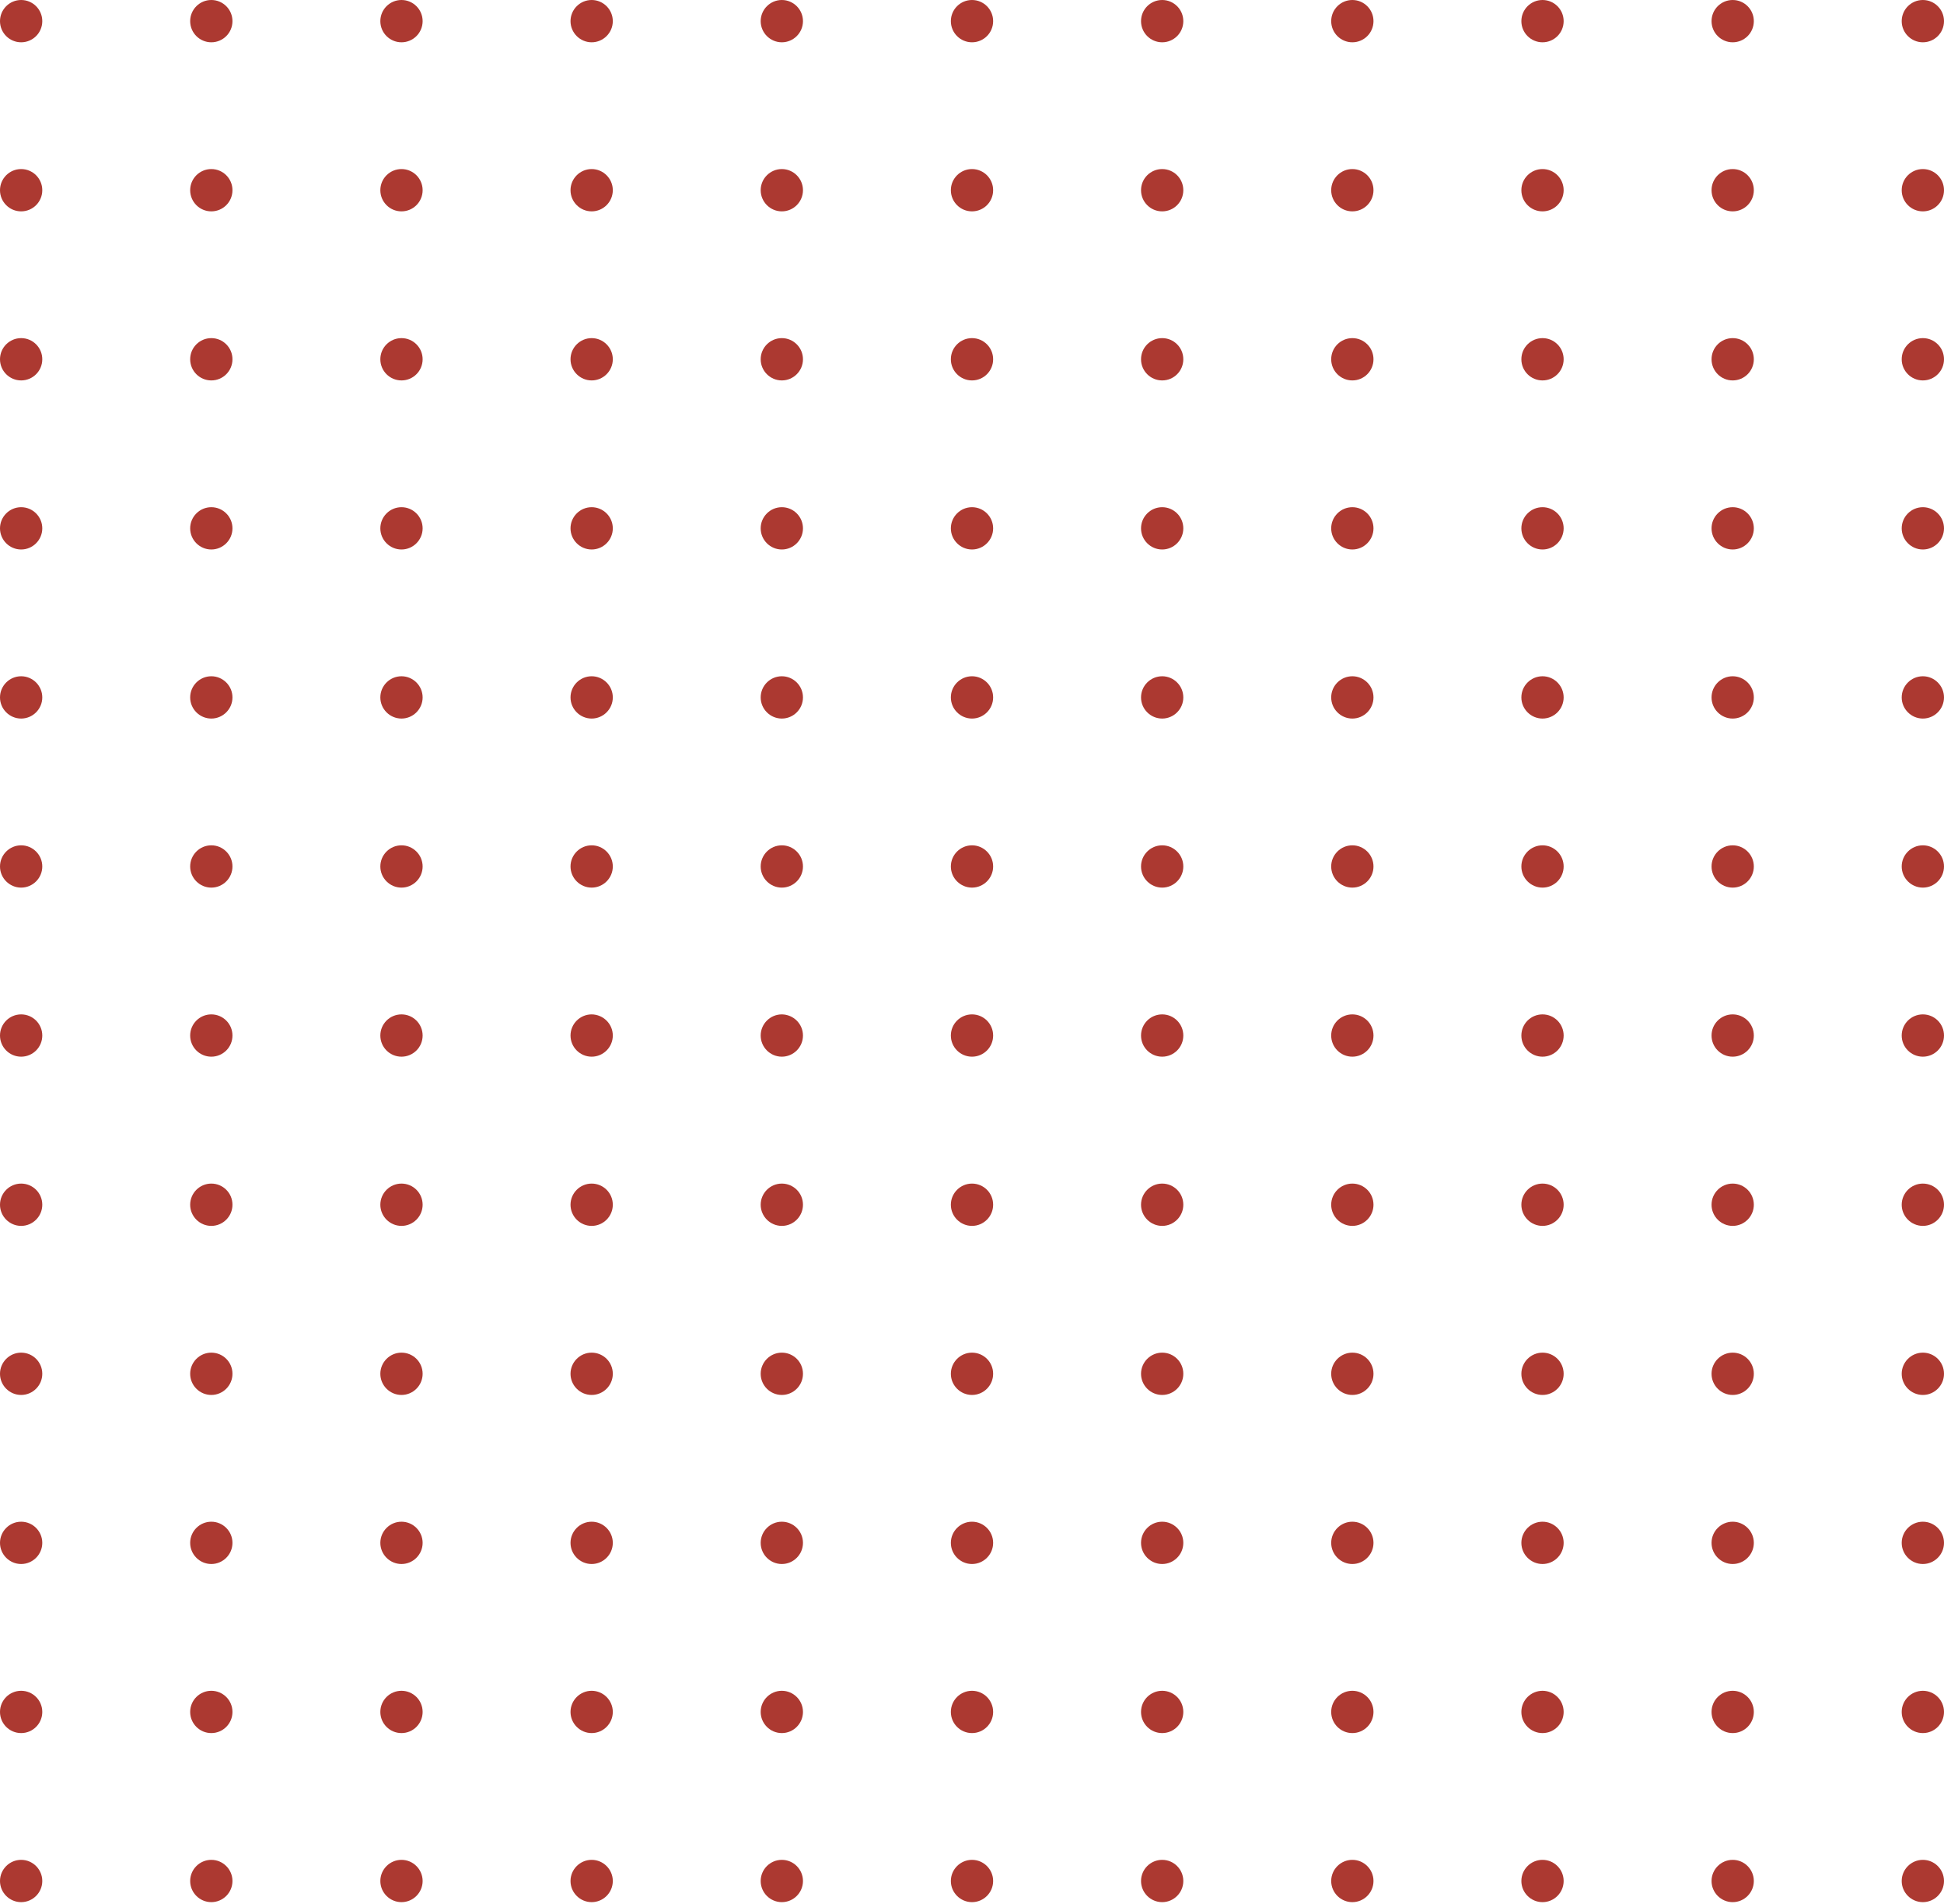 <svg width="241" height="236" viewBox="0 0 241 236" fill="none" xmlns="http://www.w3.org/2000/svg">
<path d="M2.621 5.242C4.069 5.242 5.242 4.069 5.242 2.621C5.242 1.174 4.069 0 2.621 0C1.174 0 0 1.174 0 2.621C0 4.069 1.174 5.242 2.621 5.242Z" fill="#AC3931"/>
<path d="M26.197 5.242C27.645 5.242 28.819 4.069 28.819 2.621C28.819 1.174 27.645 0 26.197 0C24.75 0 23.576 1.174 23.576 2.621C23.576 4.069 24.75 5.242 26.197 5.242Z" fill="#AC3931"/>
<path d="M49.773 5.242C51.22 5.242 52.394 4.069 52.394 2.621C52.394 1.174 51.22 0 49.773 0C48.325 0 47.151 1.174 47.151 2.621C47.151 4.069 48.325 5.242 49.773 5.242Z" fill="#AC3931"/>
<path d="M75.97 2.621C75.97 4.064 74.791 5.242 73.349 5.242C71.906 5.242 70.728 4.064 70.728 2.621C70.728 1.179 71.906 0 73.349 0C74.791 0 75.97 1.179 75.97 2.621Z" fill="#AC3931"/>
<path d="M99.545 2.621C99.545 4.064 98.367 5.242 96.924 5.242C95.481 5.242 94.303 4.064 94.303 2.621C94.303 1.179 95.481 0 96.924 0C98.367 0 99.545 1.179 99.545 2.621Z" fill="#AC3931"/>
<path d="M120.5 5.242C121.948 5.242 123.121 4.069 123.121 2.621C123.121 1.174 121.948 0 120.5 0C119.052 0 117.879 1.174 117.879 2.621C117.879 4.069 119.052 5.242 120.5 5.242Z" fill="#AC3931"/>
<path d="M144.076 5.242C145.524 5.242 146.697 4.069 146.697 2.621C146.697 1.174 145.524 0 144.076 0C142.628 0 141.455 1.174 141.455 2.621C141.455 4.069 142.628 5.242 144.076 5.242Z" fill="#AC3931"/>
<path d="M167.652 5.242C169.099 5.242 170.273 4.069 170.273 2.621C170.273 1.174 169.099 0 167.652 0C166.204 0 165.03 1.174 165.03 2.621C165.03 4.069 166.204 5.242 167.652 5.242Z" fill="#AC3931"/>
<path d="M191.227 5.242C192.675 5.242 193.848 4.069 193.848 2.621C193.848 1.174 192.675 0 191.227 0C189.78 0 188.606 1.174 188.606 2.621C188.606 4.069 189.78 5.242 191.227 5.242Z" fill="#AC3931"/>
<path d="M214.803 5.242C216.251 5.242 217.424 4.069 217.424 2.621C217.424 1.174 216.251 0 214.803 0C213.355 0 212.182 1.174 212.182 2.621C212.182 4.069 213.355 5.242 214.803 5.242Z" fill="#AC3931"/>
<path d="M238.379 5.242C239.826 5.242 241 4.069 241 2.621C241 1.174 239.826 0 238.379 0C236.931 0 235.757 1.174 235.757 2.621C235.757 4.069 236.931 5.242 238.379 5.242Z" fill="#AC3931"/>
<path d="M2.621 26.197C4.069 26.197 5.242 25.023 5.242 23.575C5.242 22.128 4.069 20.954 2.621 20.954C1.174 20.954 0 22.128 0 23.575C0 25.023 1.174 26.197 2.621 26.197Z" fill="#AC3931"/>
<path d="M26.197 26.197C27.645 26.197 28.819 25.023 28.819 23.575C28.819 22.128 27.645 20.954 26.197 20.954C24.75 20.954 23.576 22.128 23.576 23.575C23.576 25.023 24.75 26.197 26.197 26.197Z" fill="#AC3931"/>
<path d="M49.773 26.197C51.22 26.197 52.394 25.023 52.394 23.575C52.394 22.128 51.22 20.954 49.773 20.954C48.325 20.954 47.151 22.128 47.151 23.575C47.151 25.023 48.325 26.197 49.773 26.197Z" fill="#AC3931"/>
<path d="M75.97 23.575C75.97 25.018 74.791 26.197 73.349 26.197C71.906 26.197 70.728 25.018 70.728 23.575C70.728 22.133 71.906 20.954 73.349 20.954C74.791 20.954 75.97 22.133 75.97 23.575Z" fill="#AC3931"/>
<path d="M99.545 23.575C99.545 25.018 98.367 26.197 96.924 26.197C95.481 26.197 94.303 25.018 94.303 23.575C94.303 22.133 95.481 20.954 96.924 20.954C98.367 20.954 99.545 22.133 99.545 23.575Z" fill="#AC3931"/>
<path d="M120.5 26.197C121.948 26.197 123.121 25.023 123.121 23.575C123.121 22.128 121.948 20.954 120.5 20.954C119.052 20.954 117.879 22.128 117.879 23.575C117.879 25.023 119.052 26.197 120.5 26.197Z" fill="#AC3931"/>
<path d="M144.076 26.197C145.524 26.197 146.697 25.023 146.697 23.575C146.697 22.128 145.524 20.954 144.076 20.954C142.628 20.954 141.455 22.128 141.455 23.575C141.455 25.023 142.628 26.197 144.076 26.197Z" fill="#AC3931"/>
<path d="M167.652 26.197C169.099 26.197 170.273 25.023 170.273 23.575C170.273 22.128 169.099 20.954 167.652 20.954C166.204 20.954 165.03 22.128 165.03 23.575C165.03 25.023 166.204 26.197 167.652 26.197Z" fill="#AC3931"/>
<path d="M191.227 26.197C192.675 26.197 193.848 25.023 193.848 23.575C193.848 22.128 192.675 20.954 191.227 20.954C189.78 20.954 188.606 22.128 188.606 23.575C188.606 25.023 189.78 26.197 191.227 26.197Z" fill="#AC3931"/>
<path d="M214.803 26.197C216.251 26.197 217.424 25.023 217.424 23.575C217.424 22.128 216.251 20.954 214.803 20.954C213.355 20.954 212.182 22.128 212.182 23.575C212.182 25.023 213.355 26.197 214.803 26.197Z" fill="#AC3931"/>
<path d="M238.379 26.197C239.826 26.197 241 25.023 241 23.575C241 22.128 239.826 20.954 238.379 20.954C236.931 20.954 235.757 22.128 235.757 23.575C235.757 25.023 236.931 26.197 238.379 26.197Z" fill="#AC3931"/>
<path d="M2.621 47.151C4.069 47.151 5.242 45.977 5.242 44.529C5.242 43.082 4.069 41.908 2.621 41.908C1.174 41.908 0 43.082 0 44.529C0 45.977 1.174 47.151 2.621 47.151Z" fill="#AC3931"/>
<path d="M26.197 47.151C27.645 47.151 28.819 45.977 28.819 44.529C28.819 43.082 27.645 41.908 26.197 41.908C24.75 41.908 23.576 43.082 23.576 44.529C23.576 45.977 24.75 47.151 26.197 47.151Z" fill="#AC3931"/>
<path d="M49.773 47.151C51.22 47.151 52.394 45.977 52.394 44.529C52.394 43.082 51.22 41.908 49.773 41.908C48.325 41.908 47.151 43.082 47.151 44.529C47.151 45.977 48.325 47.151 49.773 47.151Z" fill="#AC3931"/>
<path d="M75.97 44.529C75.97 45.972 74.791 47.151 73.349 47.151C71.906 47.151 70.728 45.972 70.728 44.529C70.728 43.087 71.906 41.908 73.349 41.908C74.791 41.908 75.97 43.087 75.97 44.529Z" fill="#AC3931"/>
<path d="M99.545 44.529C99.545 45.972 98.367 47.151 96.924 47.151C95.481 47.151 94.303 45.972 94.303 44.529C94.303 43.087 95.481 41.908 96.924 41.908C98.367 41.908 99.545 43.087 99.545 44.529Z" fill="#AC3931"/>
<path d="M120.5 47.151C121.948 47.151 123.121 45.977 123.121 44.529C123.121 43.082 121.948 41.908 120.5 41.908C119.052 41.908 117.879 43.082 117.879 44.529C117.879 45.977 119.052 47.151 120.5 47.151Z" fill="#AC3931"/>
<path d="M144.076 47.151C145.524 47.151 146.697 45.977 146.697 44.529C146.697 43.082 145.524 41.908 144.076 41.908C142.628 41.908 141.455 43.082 141.455 44.529C141.455 45.977 142.628 47.151 144.076 47.151Z" fill="#AC3931"/>
<path d="M167.652 47.151C169.099 47.151 170.273 45.977 170.273 44.529C170.273 43.082 169.099 41.908 167.652 41.908C166.204 41.908 165.03 43.082 165.03 44.529C165.03 45.977 166.204 47.151 167.652 47.151Z" fill="#AC3931"/>
<path d="M191.227 47.151C192.675 47.151 193.848 45.977 193.848 44.529C193.848 43.082 192.675 41.908 191.227 41.908C189.78 41.908 188.606 43.082 188.606 44.529C188.606 45.977 189.78 47.151 191.227 47.151Z" fill="#AC3931"/>
<path d="M214.803 47.151C216.251 47.151 217.424 45.977 217.424 44.529C217.424 43.082 216.251 41.908 214.803 41.908C213.355 41.908 212.182 43.082 212.182 44.529C212.182 45.977 213.355 47.151 214.803 47.151Z" fill="#AC3931"/>
<path d="M238.379 47.151C239.826 47.151 241 45.977 241 44.529C241 43.082 239.826 41.908 238.379 41.908C236.931 41.908 235.757 43.082 235.757 44.529C235.757 45.977 236.931 47.151 238.379 47.151Z" fill="#AC3931"/>
<path d="M5.242 65.484C5.242 66.927 4.064 68.106 2.621 68.106C1.179 68.106 0 66.927 0 65.484C0 64.042 1.179 62.863 2.621 62.863C4.064 62.863 5.242 64.042 5.242 65.484Z" fill="#AC3931"/>
<path d="M28.819 65.484C28.819 66.927 27.64 68.106 26.197 68.106C24.755 68.106 23.576 66.927 23.576 65.484C23.576 64.042 24.755 62.863 26.197 62.863C27.64 62.863 28.819 64.042 28.819 65.484Z" fill="#AC3931"/>
<path d="M52.394 65.484C52.394 66.927 51.215 68.106 49.773 68.106C48.33 68.106 47.151 66.927 47.151 65.484C47.151 64.042 48.33 62.863 49.773 62.863C51.215 62.863 52.394 64.042 52.394 65.484Z" fill="#AC3931"/>
<path d="M75.97 65.484C75.97 66.927 74.791 68.106 73.349 68.106C71.906 68.106 70.728 66.927 70.728 65.484C70.728 64.042 71.906 62.863 73.349 62.863C74.791 62.863 75.97 64.042 75.97 65.484Z" fill="#AC3931"/>
<path d="M99.545 65.484C99.545 66.927 98.367 68.106 96.924 68.106C95.481 68.106 94.303 66.927 94.303 65.484C94.303 64.042 95.481 62.863 96.924 62.863C98.367 62.863 99.545 64.042 99.545 65.484Z" fill="#AC3931"/>
<path d="M123.121 65.484C123.121 66.927 121.943 68.106 120.5 68.106C119.058 68.106 117.879 66.927 117.879 65.484C117.879 64.042 119.058 62.863 120.5 62.863C121.943 62.863 123.121 64.042 123.121 65.484Z" fill="#AC3931"/>
<path d="M146.697 65.484C146.697 66.927 145.518 68.106 144.076 68.106C142.633 68.106 141.455 66.927 141.455 65.484C141.455 64.042 142.633 62.863 144.076 62.863C145.518 62.863 146.697 64.042 146.697 65.484Z" fill="#AC3931"/>
<path d="M170.273 65.484C170.273 66.927 169.094 68.106 167.652 68.106C166.209 68.106 165.03 66.927 165.03 65.484C165.03 64.042 166.209 62.863 167.652 62.863C169.094 62.863 170.273 64.042 170.273 65.484Z" fill="#AC3931"/>
<path d="M193.848 65.484C193.848 66.927 192.67 68.106 191.227 68.106C189.785 68.106 188.606 66.927 188.606 65.484C188.606 64.042 189.785 62.863 191.227 62.863C192.67 62.863 193.848 64.042 193.848 65.484Z" fill="#AC3931"/>
<path d="M217.424 65.484C217.424 66.927 216.245 68.106 214.803 68.106C213.36 68.106 212.182 66.927 212.182 65.484C212.182 64.042 213.36 62.863 214.803 62.863C216.245 62.863 217.424 64.042 217.424 65.484Z" fill="#AC3931"/>
<path d="M241 65.484C241 66.927 239.821 68.106 238.379 68.106C236.936 68.106 235.757 66.927 235.757 65.484C235.757 64.042 236.936 62.863 238.379 62.863C239.821 62.863 241 64.042 241 65.484Z" fill="#AC3931"/>
<path d="M5.242 86.439C5.242 87.881 4.064 89.06 2.621 89.06C1.179 89.06 0 87.881 0 86.439C0 84.996 1.179 83.817 2.621 83.817C4.064 83.817 5.242 84.996 5.242 86.439Z" fill="#AC3931"/>
<path d="M28.819 86.439C28.819 87.881 27.64 89.06 26.197 89.06C24.755 89.06 23.576 87.881 23.576 86.439C23.576 84.996 24.755 83.817 26.197 83.817C27.64 83.817 28.819 84.996 28.819 86.439Z" fill="#AC3931"/>
<path d="M52.394 86.439C52.394 87.881 51.215 89.06 49.773 89.06C48.33 89.06 47.151 87.881 47.151 86.439C47.151 84.996 48.33 83.817 49.773 83.817C51.215 83.817 52.394 84.996 52.394 86.439Z" fill="#AC3931"/>
<path d="M75.97 86.439C75.97 87.881 74.791 89.06 73.349 89.06C71.906 89.06 70.728 87.881 70.728 86.439C70.728 84.996 71.906 83.817 73.349 83.817C74.791 83.817 75.97 84.996 75.97 86.439Z" fill="#AC3931"/>
<path d="M99.545 86.439C99.545 87.881 98.367 89.06 96.924 89.06C95.481 89.06 94.303 87.881 94.303 86.439C94.303 84.996 95.481 83.817 96.924 83.817C98.367 83.817 99.545 84.996 99.545 86.439Z" fill="#AC3931"/>
<path d="M123.121 86.439C123.121 87.881 121.943 89.06 120.5 89.06C119.058 89.06 117.879 87.881 117.879 86.439C117.879 84.996 119.058 83.817 120.5 83.817C121.943 83.817 123.121 84.996 123.121 86.439Z" fill="#AC3931"/>
<path d="M146.697 86.439C146.697 87.881 145.518 89.06 144.076 89.06C142.633 89.06 141.455 87.881 141.455 86.439C141.455 84.996 142.633 83.817 144.076 83.817C145.518 83.817 146.697 84.996 146.697 86.439Z" fill="#AC3931"/>
<path d="M170.273 86.439C170.273 87.881 169.094 89.06 167.652 89.06C166.209 89.06 165.03 87.881 165.03 86.439C165.03 84.996 166.209 83.817 167.652 83.817C169.094 83.817 170.273 84.996 170.273 86.439Z" fill="#AC3931"/>
<path d="M193.848 86.439C193.848 87.881 192.67 89.06 191.227 89.06C189.785 89.06 188.606 87.881 188.606 86.439C188.606 84.996 189.785 83.817 191.227 83.817C192.67 83.817 193.848 84.996 193.848 86.439Z" fill="#AC3931"/>
<path d="M217.424 86.439C217.424 87.881 216.245 89.06 214.803 89.06C213.36 89.06 212.182 87.881 212.182 86.439C212.182 84.996 213.36 83.817 214.803 83.817C216.245 83.817 217.424 84.996 217.424 86.439Z" fill="#AC3931"/>
<path d="M241 86.439C241 87.881 239.821 89.06 238.379 89.06C236.936 89.06 235.757 87.881 235.757 86.439C235.757 84.996 236.936 83.817 238.379 83.817C239.821 83.817 241 84.996 241 86.439Z" fill="#AC3931"/>
<path d="M5.242 107.393C5.242 108.835 4.064 110.014 2.621 110.014C1.179 110.014 0 108.835 0 107.393C0 105.95 1.179 104.771 2.621 104.771C4.064 104.771 5.242 105.95 5.242 107.393Z" fill="#AC3931"/>
<path d="M28.819 107.393C28.819 108.835 27.64 110.014 26.197 110.014C24.755 110.014 23.576 108.835 23.576 107.393C23.576 105.95 24.755 104.771 26.197 104.771C27.64 104.771 28.819 105.95 28.819 107.393Z" fill="#AC3931"/>
<path d="M52.394 107.393C52.394 108.835 51.215 110.014 49.773 110.014C48.33 110.014 47.151 108.835 47.151 107.393C47.151 105.95 48.33 104.771 49.773 104.771C51.215 104.771 52.394 105.95 52.394 107.393Z" fill="#AC3931"/>
<path d="M75.97 107.393C75.97 108.835 74.791 110.014 73.349 110.014C71.906 110.014 70.728 108.835 70.728 107.393C70.728 105.95 71.906 104.771 73.349 104.771C74.791 104.771 75.97 105.95 75.97 107.393Z" fill="#AC3931"/>
<path d="M99.545 107.393C99.545 108.835 98.367 110.014 96.924 110.014C95.481 110.014 94.303 108.835 94.303 107.393C94.303 105.95 95.481 104.771 96.924 104.771C98.367 104.771 99.545 105.95 99.545 107.393Z" fill="#AC3931"/>
<path d="M123.121 107.393C123.121 108.835 121.943 110.014 120.5 110.014C119.058 110.014 117.879 108.835 117.879 107.393C117.879 105.95 119.058 104.771 120.5 104.771C121.943 104.771 123.121 105.95 123.121 107.393Z" fill="#AC3931"/>
<path d="M146.697 107.393C146.697 108.835 145.518 110.014 144.076 110.014C142.633 110.014 141.455 108.835 141.455 107.393C141.455 105.95 142.633 104.771 144.076 104.771C145.518 104.771 146.697 105.95 146.697 107.393Z" fill="#AC3931"/>
<path d="M170.273 107.393C170.273 108.835 169.094 110.014 167.652 110.014C166.209 110.014 165.03 108.835 165.03 107.393C165.03 105.95 166.209 104.771 167.652 104.771C169.094 104.771 170.273 105.95 170.273 107.393Z" fill="#AC3931"/>
<path d="M193.848 107.393C193.848 108.835 192.67 110.014 191.227 110.014C189.785 110.014 188.606 108.835 188.606 107.393C188.606 105.95 189.785 104.771 191.227 104.771C192.67 104.771 193.848 105.95 193.848 107.393Z" fill="#AC3931"/>
<path d="M217.424 107.393C217.424 108.835 216.245 110.014 214.803 110.014C213.36 110.014 212.182 108.835 212.182 107.393C212.182 105.95 213.36 104.771 214.803 104.771C216.245 104.771 217.424 105.95 217.424 107.393Z" fill="#AC3931"/>
<path d="M241 107.393C241 108.835 239.821 110.014 238.379 110.014C236.936 110.014 235.757 108.835 235.757 107.393C235.757 105.95 236.936 104.771 238.379 104.771C239.821 104.771 241 105.95 241 107.393Z" fill="#AC3931"/>
<path d="M2.621 130.968C4.069 130.968 5.242 129.795 5.242 128.347C5.242 126.899 4.069 125.726 2.621 125.726C1.174 125.726 0 126.899 0 128.347C0 129.795 1.174 130.968 2.621 130.968Z" fill="#AC3931"/>
<path d="M26.197 130.968C27.645 130.968 28.819 129.795 28.819 128.347C28.819 126.899 27.645 125.726 26.197 125.726C24.75 125.726 23.576 126.899 23.576 128.347C23.576 129.795 24.75 130.968 26.197 130.968Z" fill="#AC3931"/>
<path d="M49.773 130.968C51.22 130.968 52.394 129.795 52.394 128.347C52.394 126.899 51.22 125.726 49.773 125.726C48.325 125.726 47.151 126.899 47.151 128.347C47.151 129.795 48.325 130.968 49.773 130.968Z" fill="#AC3931"/>
<path d="M75.97 128.347C75.97 129.789 74.791 130.968 73.349 130.968C71.906 130.968 70.728 129.789 70.728 128.347C70.728 126.904 71.906 125.726 73.349 125.726C74.791 125.741 75.97 126.904 75.97 128.347Z" fill="#AC3931"/>
<path d="M99.545 128.347C99.545 129.789 98.367 130.968 96.924 130.968C95.481 130.968 94.303 129.789 94.303 128.347C94.303 126.904 95.481 125.726 96.924 125.726C98.367 125.741 99.545 126.904 99.545 128.347Z" fill="#AC3931"/>
<path d="M120.5 130.968C121.948 130.968 123.121 129.795 123.121 128.347C123.121 126.899 121.948 125.726 120.5 125.726C119.052 125.726 117.879 126.899 117.879 128.347C117.879 129.795 119.052 130.968 120.5 130.968Z" fill="#AC3931"/>
<path d="M144.076 130.968C145.524 130.968 146.697 129.795 146.697 128.347C146.697 126.899 145.524 125.726 144.076 125.726C142.628 125.726 141.455 126.899 141.455 128.347C141.455 129.795 142.628 130.968 144.076 130.968Z" fill="#AC3931"/>
<path d="M167.652 130.968C169.099 130.968 170.273 129.795 170.273 128.347C170.273 126.899 169.099 125.726 167.652 125.726C166.204 125.726 165.03 126.899 165.03 128.347C165.03 129.795 166.204 130.968 167.652 130.968Z" fill="#AC3931"/>
<path d="M191.227 130.968C192.675 130.968 193.848 129.795 193.848 128.347C193.848 126.899 192.675 125.726 191.227 125.726C189.78 125.726 188.606 126.899 188.606 128.347C188.606 129.795 189.78 130.968 191.227 130.968Z" fill="#AC3931"/>
<path d="M214.803 130.968C216.251 130.968 217.424 129.795 217.424 128.347C217.424 126.899 216.251 125.726 214.803 125.726C213.355 125.726 212.182 126.899 212.182 128.347C212.182 129.795 213.355 130.968 214.803 130.968Z" fill="#AC3931"/>
<path d="M238.379 130.968C239.826 130.968 241 129.795 241 128.347C241 126.899 239.826 125.726 238.379 125.726C236.931 125.726 235.757 126.899 235.757 128.347C235.757 129.795 236.931 130.968 238.379 130.968Z" fill="#AC3931"/>
<path d="M5.242 149.319C5.242 150.761 4.064 151.94 2.621 151.94C1.179 151.94 0 150.761 0 149.319C0 147.876 1.179 146.697 2.621 146.697C4.064 146.697 5.242 147.861 5.242 149.319Z" fill="#AC3931"/>
<path d="M28.819 149.319C28.819 150.761 27.64 151.94 26.197 151.94C24.755 151.94 23.576 150.761 23.576 149.319C23.576 147.876 24.755 146.697 26.197 146.697C27.64 146.697 28.819 147.861 28.819 149.319Z" fill="#AC3931"/>
<path d="M52.394 149.319C52.394 150.761 51.215 151.94 49.773 151.94C48.33 151.94 47.151 150.761 47.151 149.319C47.151 147.876 48.33 146.697 49.773 146.697C51.215 146.697 52.394 147.861 52.394 149.319Z" fill="#AC3931"/>
<path d="M75.97 149.319C75.97 150.761 74.791 151.94 73.349 151.94C71.906 151.94 70.728 150.761 70.728 149.319C70.728 147.876 71.906 146.697 73.349 146.697C74.791 146.697 75.97 147.861 75.97 149.319Z" fill="#AC3931"/>
<path d="M99.545 149.319C99.545 150.761 98.367 151.94 96.924 151.94C95.481 151.94 94.303 150.761 94.303 149.319C94.303 147.876 95.481 146.697 96.924 146.697C98.367 146.697 99.545 147.861 99.545 149.319Z" fill="#AC3931"/>
<path d="M123.121 149.319C123.121 150.761 121.943 151.94 120.5 151.94C119.058 151.94 117.879 150.761 117.879 149.319C117.879 147.876 119.058 146.697 120.5 146.697C121.943 146.697 123.121 147.861 123.121 149.319Z" fill="#AC3931"/>
<path d="M146.697 149.319C146.697 150.761 145.518 151.94 144.076 151.94C142.633 151.94 141.455 150.761 141.455 149.319C141.455 147.876 142.633 146.697 144.076 146.697C145.518 146.697 146.697 147.861 146.697 149.319Z" fill="#AC3931"/>
<path d="M170.273 149.319C170.273 150.761 169.094 151.94 167.652 151.94C166.209 151.94 165.03 150.761 165.03 149.319C165.03 147.876 166.209 146.697 167.652 146.697C169.094 146.697 170.273 147.861 170.273 149.319Z" fill="#AC3931"/>
<path d="M193.848 149.319C193.848 150.761 192.67 151.94 191.227 151.94C189.785 151.94 188.606 150.761 188.606 149.319C188.606 147.876 189.785 146.697 191.227 146.697C192.67 146.697 193.848 147.861 193.848 149.319Z" fill="#AC3931"/>
<path d="M217.424 149.319C217.424 150.761 216.245 151.94 214.803 151.94C213.36 151.94 212.182 150.761 212.182 149.319C212.182 147.876 213.36 146.697 214.803 146.697C216.245 146.697 217.424 147.861 217.424 149.319Z" fill="#AC3931"/>
<path d="M241 149.319C241 150.761 239.821 151.94 238.379 151.94C236.936 151.94 235.757 150.761 235.757 149.319C235.757 147.876 236.936 146.697 238.379 146.697C239.821 146.697 241 147.861 241 149.319Z" fill="#AC3931"/>
<path d="M5.242 170.273C5.242 171.715 4.064 172.894 2.621 172.894C1.179 172.894 0 171.715 0 170.273C0 168.83 1.179 167.651 2.621 167.651C4.064 167.651 5.242 168.815 5.242 170.273Z" fill="#AC3931"/>
<path d="M28.819 170.273C28.819 171.715 27.64 172.894 26.197 172.894C24.755 172.894 23.576 171.715 23.576 170.273C23.576 168.83 24.755 167.651 26.197 167.651C27.64 167.651 28.819 168.815 28.819 170.273Z" fill="#AC3931"/>
<path d="M52.394 170.273C52.394 171.715 51.215 172.894 49.773 172.894C48.33 172.894 47.151 171.715 47.151 170.273C47.151 168.83 48.33 167.651 49.773 167.651C51.215 167.651 52.394 168.815 52.394 170.273Z" fill="#AC3931"/>
<path d="M75.97 170.273C75.97 171.715 74.791 172.894 73.349 172.894C71.906 172.894 70.728 171.715 70.728 170.273C70.728 168.83 71.906 167.651 73.349 167.651C74.791 167.651 75.97 168.815 75.97 170.273Z" fill="#AC3931"/>
<path d="M99.545 170.273C99.545 171.715 98.367 172.894 96.924 172.894C95.481 172.894 94.303 171.715 94.303 170.273C94.303 168.83 95.481 167.651 96.924 167.651C98.367 167.651 99.545 168.815 99.545 170.273Z" fill="#AC3931"/>
<path d="M123.121 170.273C123.121 171.715 121.943 172.894 120.5 172.894C119.058 172.894 117.879 171.715 117.879 170.273C117.879 168.83 119.058 167.651 120.5 167.651C121.943 167.651 123.121 168.815 123.121 170.273Z" fill="#AC3931"/>
<path d="M146.697 170.273C146.697 171.715 145.518 172.894 144.076 172.894C142.633 172.894 141.455 171.715 141.455 170.273C141.455 168.83 142.633 167.651 144.076 167.651C145.518 167.651 146.697 168.815 146.697 170.273Z" fill="#AC3931"/>
<path d="M170.273 170.273C170.273 171.715 169.094 172.894 167.652 172.894C166.209 172.894 165.03 171.715 165.03 170.273C165.03 168.83 166.209 167.651 167.652 167.651C169.094 167.651 170.273 168.815 170.273 170.273Z" fill="#AC3931"/>
<path d="M193.848 170.273C193.848 171.715 192.67 172.894 191.227 172.894C189.785 172.894 188.606 171.715 188.606 170.273C188.606 168.83 189.785 167.651 191.227 167.651C192.67 167.651 193.848 168.815 193.848 170.273Z" fill="#AC3931"/>
<path d="M217.424 170.273C217.424 171.715 216.245 172.894 214.803 172.894C213.36 172.894 212.182 171.715 212.182 170.273C212.182 168.83 213.36 167.651 214.803 167.651C216.245 167.651 217.424 168.815 217.424 170.273Z" fill="#AC3931"/>
<path d="M241 170.273C241 171.715 239.821 172.894 238.379 172.894C236.936 172.894 235.757 171.715 235.757 170.273C235.757 168.83 236.936 167.651 238.379 167.651C239.821 167.651 241 168.815 241 170.273Z" fill="#AC3931"/>
<path d="M5.242 191.227C5.242 192.669 4.064 193.848 2.621 193.848C1.179 193.848 0 192.669 0 191.227C0 189.784 1.179 188.605 2.621 188.605C4.064 188.605 5.242 189.784 5.242 191.227Z" fill="#AC3931"/>
<path d="M28.819 191.227C28.819 192.669 27.64 193.848 26.197 193.848C24.755 193.848 23.576 192.669 23.576 191.227C23.576 189.784 24.755 188.605 26.197 188.605C27.64 188.605 28.819 189.784 28.819 191.227Z" fill="#AC3931"/>
<path d="M52.394 191.227C52.394 192.669 51.215 193.848 49.773 193.848C48.33 193.848 47.151 192.669 47.151 191.227C47.151 189.784 48.33 188.605 49.773 188.605C51.215 188.605 52.394 189.784 52.394 191.227Z" fill="#AC3931"/>
<path d="M75.97 191.227C75.97 192.669 74.791 193.848 73.349 193.848C71.906 193.848 70.728 192.669 70.728 191.227C70.728 189.784 71.906 188.605 73.349 188.605C74.791 188.605 75.97 189.784 75.97 191.227Z" fill="#AC3931"/>
<path d="M99.545 191.227C99.545 192.669 98.367 193.848 96.924 193.848C95.481 193.848 94.303 192.669 94.303 191.227C94.303 189.784 95.481 188.605 96.924 188.605C98.367 188.605 99.545 189.784 99.545 191.227Z" fill="#AC3931"/>
<path d="M123.121 191.227C123.121 192.669 121.943 193.848 120.5 193.848C119.058 193.848 117.879 192.669 117.879 191.227C117.879 189.784 119.058 188.605 120.5 188.605C121.943 188.605 123.121 189.784 123.121 191.227Z" fill="#AC3931"/>
<path d="M146.697 191.227C146.697 192.669 145.518 193.848 144.076 193.848C142.633 193.848 141.455 192.669 141.455 191.227C141.455 189.784 142.633 188.605 144.076 188.605C145.518 188.605 146.697 189.784 146.697 191.227Z" fill="#AC3931"/>
<path d="M170.273 191.227C170.273 192.669 169.094 193.848 167.652 193.848C166.209 193.848 165.03 192.669 165.03 191.227C165.03 189.784 166.209 188.605 167.652 188.605C169.094 188.605 170.273 189.784 170.273 191.227Z" fill="#AC3931"/>
<path d="M193.848 191.227C193.848 192.669 192.67 193.848 191.227 193.848C189.785 193.848 188.606 192.669 188.606 191.227C188.606 189.784 189.785 188.605 191.227 188.605C192.67 188.605 193.848 189.784 193.848 191.227Z" fill="#AC3931"/>
<path d="M217.424 191.227C217.424 192.669 216.245 193.848 214.803 193.848C213.36 193.848 212.182 192.669 212.182 191.227C212.182 189.784 213.36 188.605 214.803 188.605C216.245 188.605 217.424 189.784 217.424 191.227Z" fill="#AC3931"/>
<path d="M241 191.227C241 192.669 239.821 193.848 238.379 193.848C236.936 193.848 235.757 192.669 235.757 191.227C235.757 189.784 236.936 188.605 238.379 188.605C239.821 188.605 241 189.784 241 191.227Z" fill="#AC3931"/>
<path d="M2.621 214.803C4.069 214.803 5.242 213.629 5.242 212.182C5.242 210.734 4.069 209.561 2.621 209.561C1.174 209.561 0 210.734 0 212.182C0 213.629 1.174 214.803 2.621 214.803Z" fill="#AC3931"/>
<path d="M26.197 214.803C27.645 214.803 28.819 213.629 28.819 212.182C28.819 210.734 27.645 209.561 26.197 209.561C24.75 209.561 23.576 210.734 23.576 212.182C23.576 213.629 24.75 214.803 26.197 214.803Z" fill="#AC3931"/>
<path d="M49.773 214.803C51.22 214.803 52.394 213.629 52.394 212.182C52.394 210.734 51.22 209.561 49.773 209.561C48.325 209.561 47.151 210.734 47.151 212.182C47.151 213.629 48.325 214.803 49.773 214.803Z" fill="#AC3931"/>
<path d="M75.97 212.182C75.97 213.624 74.791 214.803 73.349 214.803C71.906 214.803 70.728 213.624 70.728 212.182C70.728 210.739 71.906 209.561 73.349 209.561C74.791 209.561 75.97 210.739 75.97 212.182Z" fill="#AC3931"/>
<path d="M99.545 212.182C99.545 213.624 98.367 214.803 96.924 214.803C95.481 214.803 94.303 213.624 94.303 212.182C94.303 210.739 95.481 209.561 96.924 209.561C98.367 209.561 99.545 210.739 99.545 212.182Z" fill="#AC3931"/>
<path d="M120.5 214.803C121.948 214.803 123.121 213.629 123.121 212.182C123.121 210.734 121.948 209.561 120.5 209.561C119.052 209.561 117.879 210.734 117.879 212.182C117.879 213.629 119.052 214.803 120.5 214.803Z" fill="#AC3931"/>
<path d="M144.076 214.803C145.524 214.803 146.697 213.629 146.697 212.182C146.697 210.734 145.524 209.561 144.076 209.561C142.628 209.561 141.455 210.734 141.455 212.182C141.455 213.629 142.628 214.803 144.076 214.803Z" fill="#AC3931"/>
<path d="M167.652 214.803C169.099 214.803 170.273 213.629 170.273 212.182C170.273 210.734 169.099 209.561 167.652 209.561C166.204 209.561 165.03 210.734 165.03 212.182C165.03 213.629 166.204 214.803 167.652 214.803Z" fill="#AC3931"/>
<path d="M191.227 214.803C192.675 214.803 193.848 213.629 193.848 212.182C193.848 210.734 192.675 209.561 191.227 209.561C189.78 209.561 188.606 210.734 188.606 212.182C188.606 213.629 189.78 214.803 191.227 214.803Z" fill="#AC3931"/>
<path d="M214.803 214.803C216.251 214.803 217.424 213.629 217.424 212.182C217.424 210.734 216.251 209.561 214.803 209.561C213.355 209.561 212.182 210.734 212.182 212.182C212.182 213.629 213.355 214.803 214.803 214.803Z" fill="#AC3931"/>
<path d="M238.379 214.803C239.826 214.803 241 213.629 241 212.182C241 210.734 239.826 209.561 238.379 209.561C236.931 209.561 235.757 210.734 235.757 212.182C235.757 213.629 236.931 214.803 238.379 214.803Z" fill="#AC3931"/>
<path d="M5.242 233.136C5.242 234.578 4.064 235.757 2.621 235.757C1.179 235.757 0 234.578 0 233.136C0 231.693 1.179 230.515 2.621 230.515C4.064 230.515 5.242 231.693 5.242 233.136Z" fill="#AC3931"/>
<path d="M28.819 233.136C28.819 234.578 27.64 235.757 26.197 235.757C24.755 235.757 23.576 234.578 23.576 233.136C23.576 231.693 24.755 230.515 26.197 230.515C27.64 230.515 28.819 231.693 28.819 233.136Z" fill="#AC3931"/>
<path d="M52.394 233.136C52.394 234.578 51.215 235.757 49.773 235.757C48.33 235.757 47.151 234.578 47.151 233.136C47.151 231.693 48.33 230.515 49.773 230.515C51.215 230.515 52.394 231.693 52.394 233.136Z" fill="#AC3931"/>
<path d="M75.97 233.136C75.97 234.578 74.791 235.757 73.349 235.757C71.906 235.757 70.728 234.578 70.728 233.136C70.728 231.693 71.906 230.515 73.349 230.515C74.791 230.515 75.97 231.693 75.97 233.136Z" fill="#AC3931"/>
<path d="M99.545 233.136C99.545 234.578 98.367 235.757 96.924 235.757C95.481 235.757 94.303 234.578 94.303 233.136C94.303 231.693 95.481 230.515 96.924 230.515C98.367 230.515 99.545 231.693 99.545 233.136Z" fill="#AC3931"/>
<path d="M123.121 233.136C123.121 234.578 121.943 235.757 120.5 235.757C119.058 235.757 117.879 234.578 117.879 233.136C117.879 231.693 119.058 230.515 120.5 230.515C121.943 230.515 123.121 231.693 123.121 233.136Z" fill="#AC3931"/>
<path d="M146.697 233.136C146.697 234.578 145.518 235.757 144.076 235.757C142.633 235.757 141.455 234.578 141.455 233.136C141.455 231.693 142.633 230.515 144.076 230.515C145.518 230.515 146.697 231.693 146.697 233.136Z" fill="#AC3931"/>
<path d="M170.273 233.136C170.273 234.578 169.094 235.757 167.652 235.757C166.209 235.757 165.03 234.578 165.03 233.136C165.03 231.693 166.209 230.515 167.652 230.515C169.094 230.515 170.273 231.693 170.273 233.136Z" fill="#AC3931"/>
<path d="M193.848 233.136C193.848 234.578 192.67 235.757 191.227 235.757C189.785 235.757 188.606 234.578 188.606 233.136C188.606 231.693 189.785 230.515 191.227 230.515C192.67 230.515 193.848 231.693 193.848 233.136Z" fill="#AC3931"/>
<path d="M217.424 233.136C217.424 234.578 216.245 235.757 214.803 235.757C213.36 235.757 212.182 234.578 212.182 233.136C212.182 231.693 213.36 230.515 214.803 230.515C216.245 230.515 217.424 231.693 217.424 233.136Z" fill="#AC3931"/>
<path d="M241 233.136C241 234.578 239.821 235.757 238.379 235.757C236.936 235.757 235.757 234.578 235.757 233.136C235.757 231.693 236.936 230.515 238.379 230.515C239.821 230.515 241 231.693 241 233.136Z" fill="#AC3931"/>
</svg>
